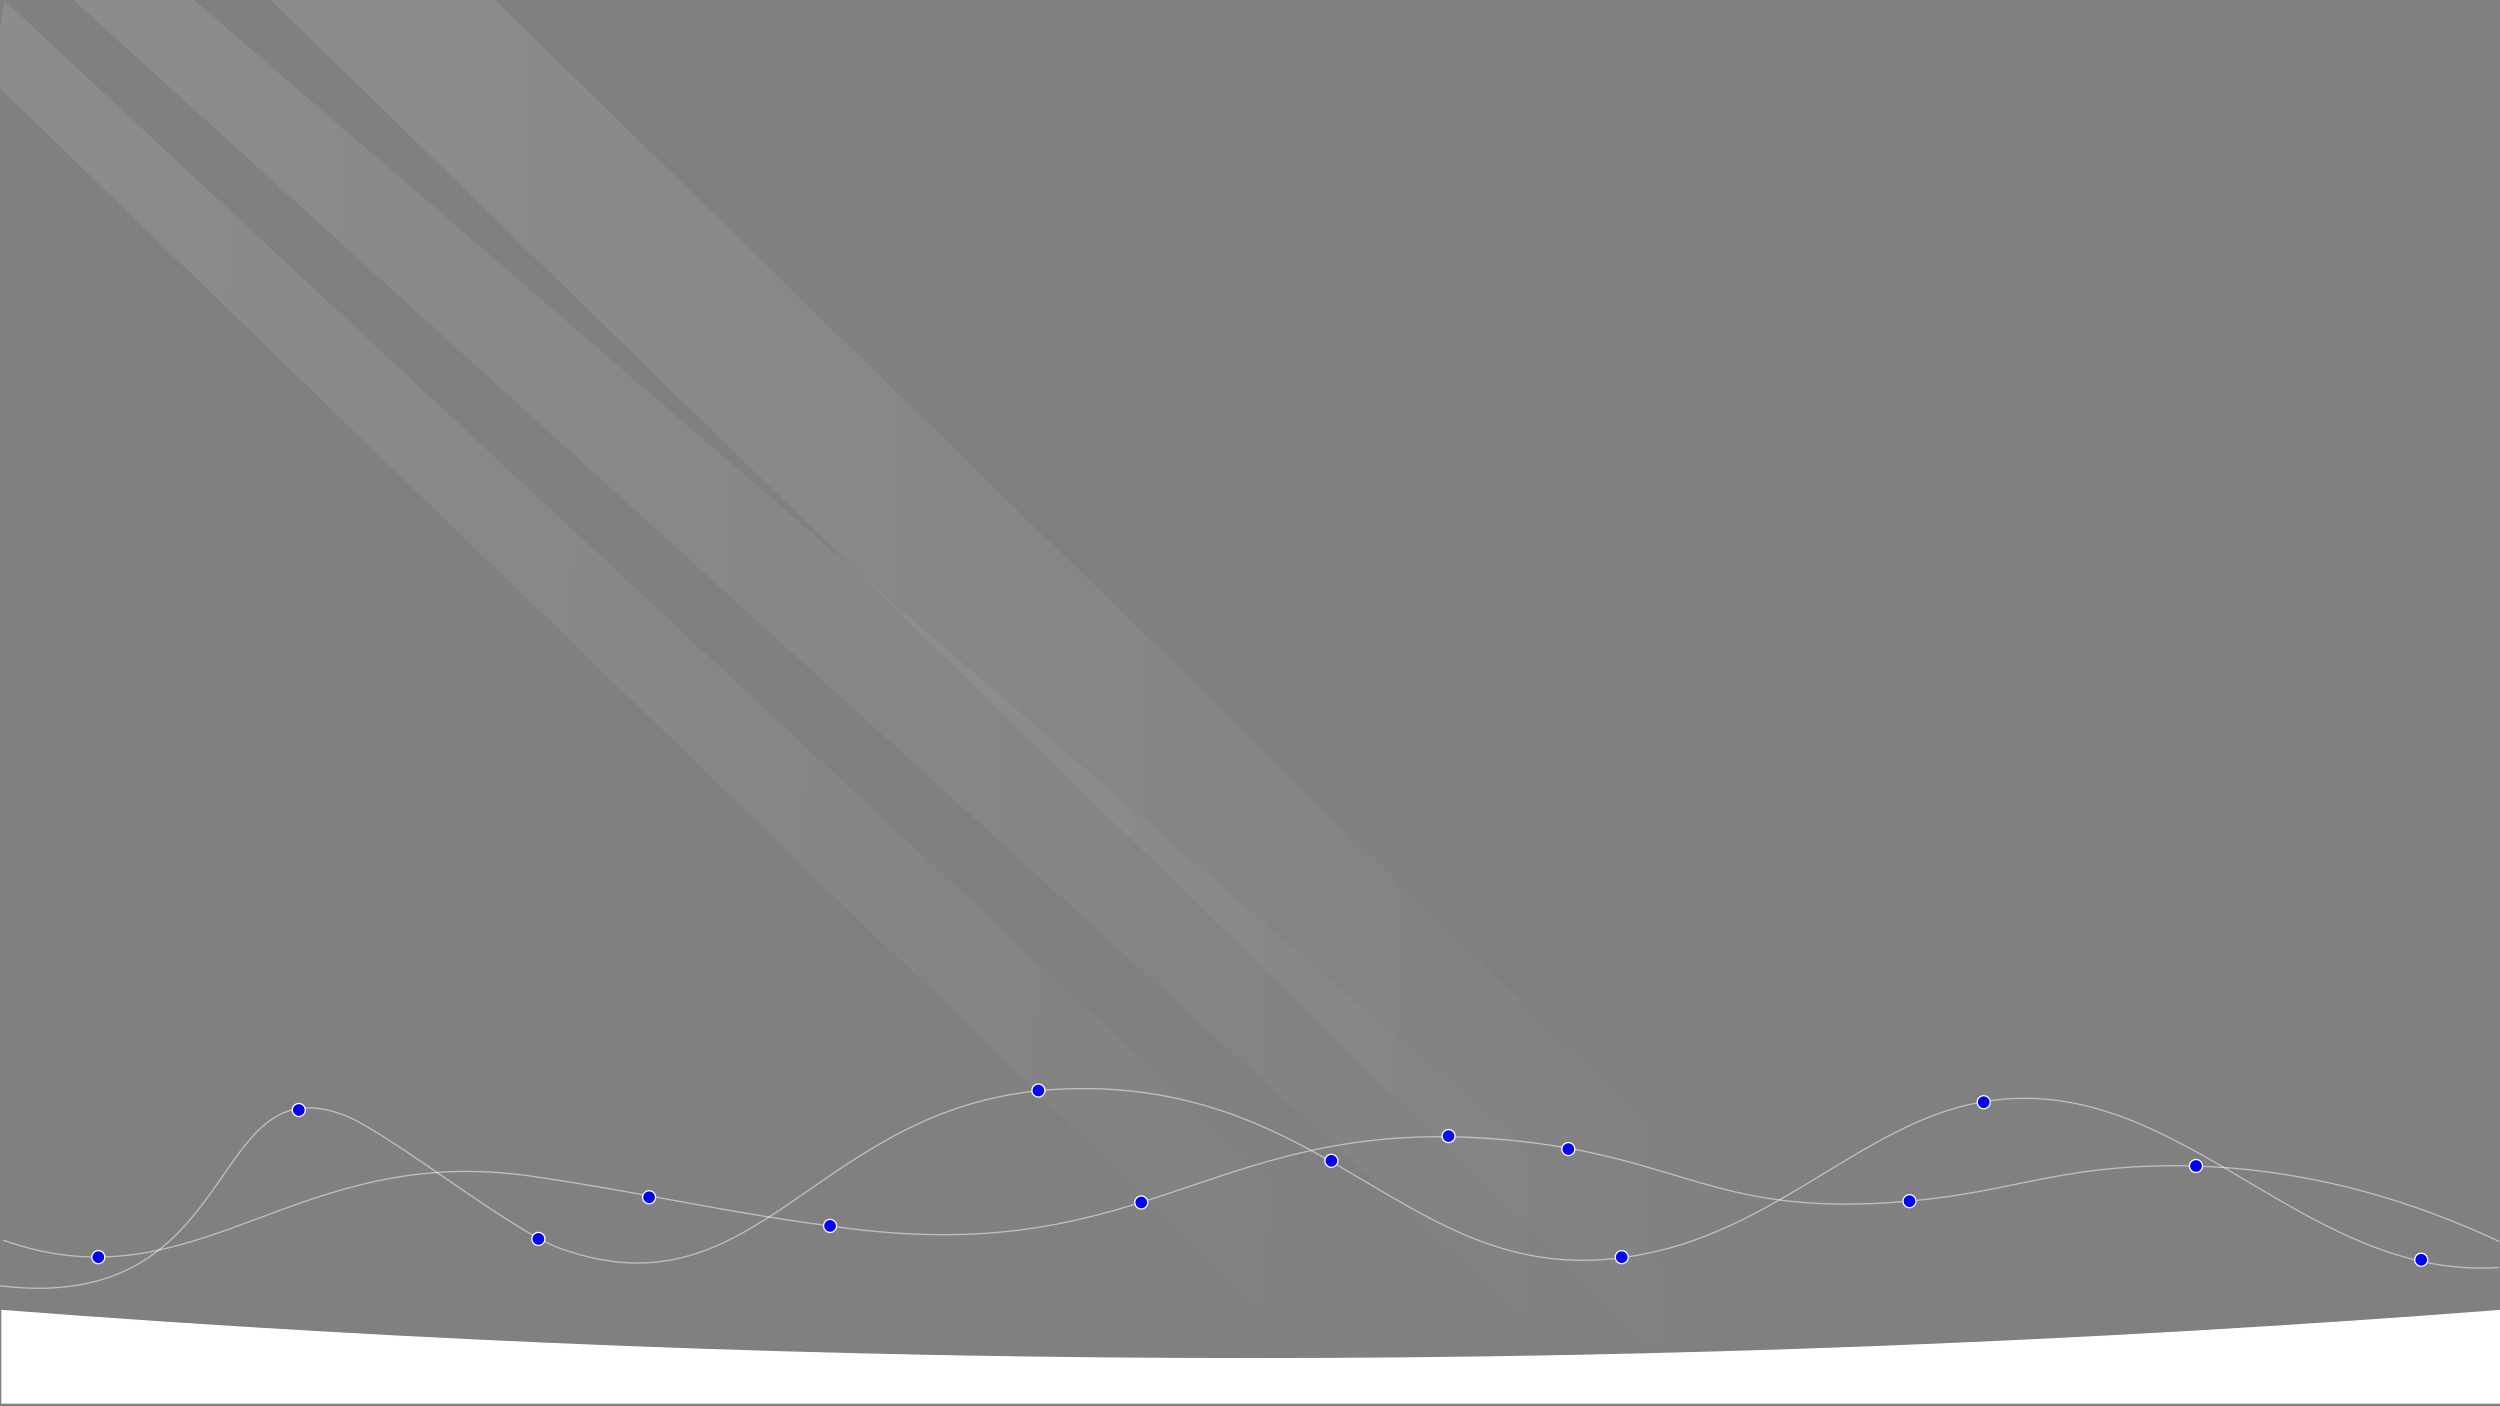 <svg xmlns="http://www.w3.org/2000/svg" xmlns:xlink="http://www.w3.org/1999/xlink" viewBox="0 0 1920 1080"><rect x="0" y="0" width="1920" height="1080" fill="#808080" stroke="none"/><defs><style>.a{fill:none;opacity:0.5;}.a,.b,.c{stroke:#fff;stroke-miterlimit:10;}.b{fill:blue;}.c{fill:#fff;}.d,.e,.f{opacity:0.1;}.d{fill:url(#a);}.e{fill:url(#b);}.f{fill:url(#c);}</style><linearGradient id="a" x1="208" y1="517.5" x2="1431" y2="517.5" gradientUnits="userSpaceOnUse"><stop offset="0" stop-color="#fff"/><stop offset="1" stop-color="#fff" stop-opacity="0"/></linearGradient><linearGradient id="b" x1="56.08" y1="517.34" x2="1349" y2="517.34" xlink:href="#a"/><linearGradient id="c" x1="0" y1="628.94" x2="1337.44" y2="628.94" gradientTransform="matrix(0.92, -0.08, -0.08, 0.92, 0.25, 0.25)" xlink:href="#a"/></defs><title>testsvgbg</title><path class="a" d="M2.5,952.5c150,53,222.74-76.32,407-49,95.2,14.11,144.17,27.51,242.93,40,234.11,29.6,281.25-88.88,505.24-68,132,12.3,157.51,57.33,295.38,48,84.56-5.72,118.74-25.62,200.9-28,113.78-3.3,206.49,30.27,265.55,58"/><path class="a" d="M0,987.5c188.5,23,156.94-172,264.5-131,33.34,12.71,127.26,88.29,165,102,155.43,56.47,196.5-112.84,384-122,219-10.69,273.17,169.68,461,124,93.12-22.65,157.42-93.67,237-112,156.72-36.1,252,135,407.5,125"/><circle class="b" cx="229.5" cy="852.5" r="5"/><circle class="b" cx="413.5" cy="951.5" r="5"/><circle class="b" cx="75.5" cy="965.5" r="5"/><circle class="b" cx="637.5" cy="941.5" r="5"/><circle class="b" cx="797.5" cy="837.5" r="5"/><circle class="b" cx="498.5" cy="919.5" r="5"/><circle class="b" cx="876.5" cy="923.5" r="5"/><circle class="b" cx="1022.5" cy="891.5" r="5"/><circle class="b" cx="1112.5" cy="872.5" r="5"/><circle class="b" cx="1245.5" cy="965.5" r="5"/><circle class="b" cx="1204.5" cy="882.5" r="5"/><circle class="b" cx="1523.5" cy="846.5" r="5"/><circle class="b" cx="1466.5" cy="922.5" r="5"/><circle class="b" cx="1686.5" cy="895.5" r="5"/><circle class="b" cx="1859.5" cy="967.5" r="5"/><path class="c" d="M1920,1077.5H1.5v-71q480.14,37,960.25,37,479.12,0,958.25-37Z"/><polygon class="d" points="1431 1026 1269 1035 208 0 380 0 1431 1026"/><polygon class="e" points="1349 1035 1196 1035 56.08 -0.33 149 0 1349 1035"/><polygon class="f" points="1119.77 1040.23 1008 1044 -5.46 62.54 3 0 1119.77 1040.23"/></svg>